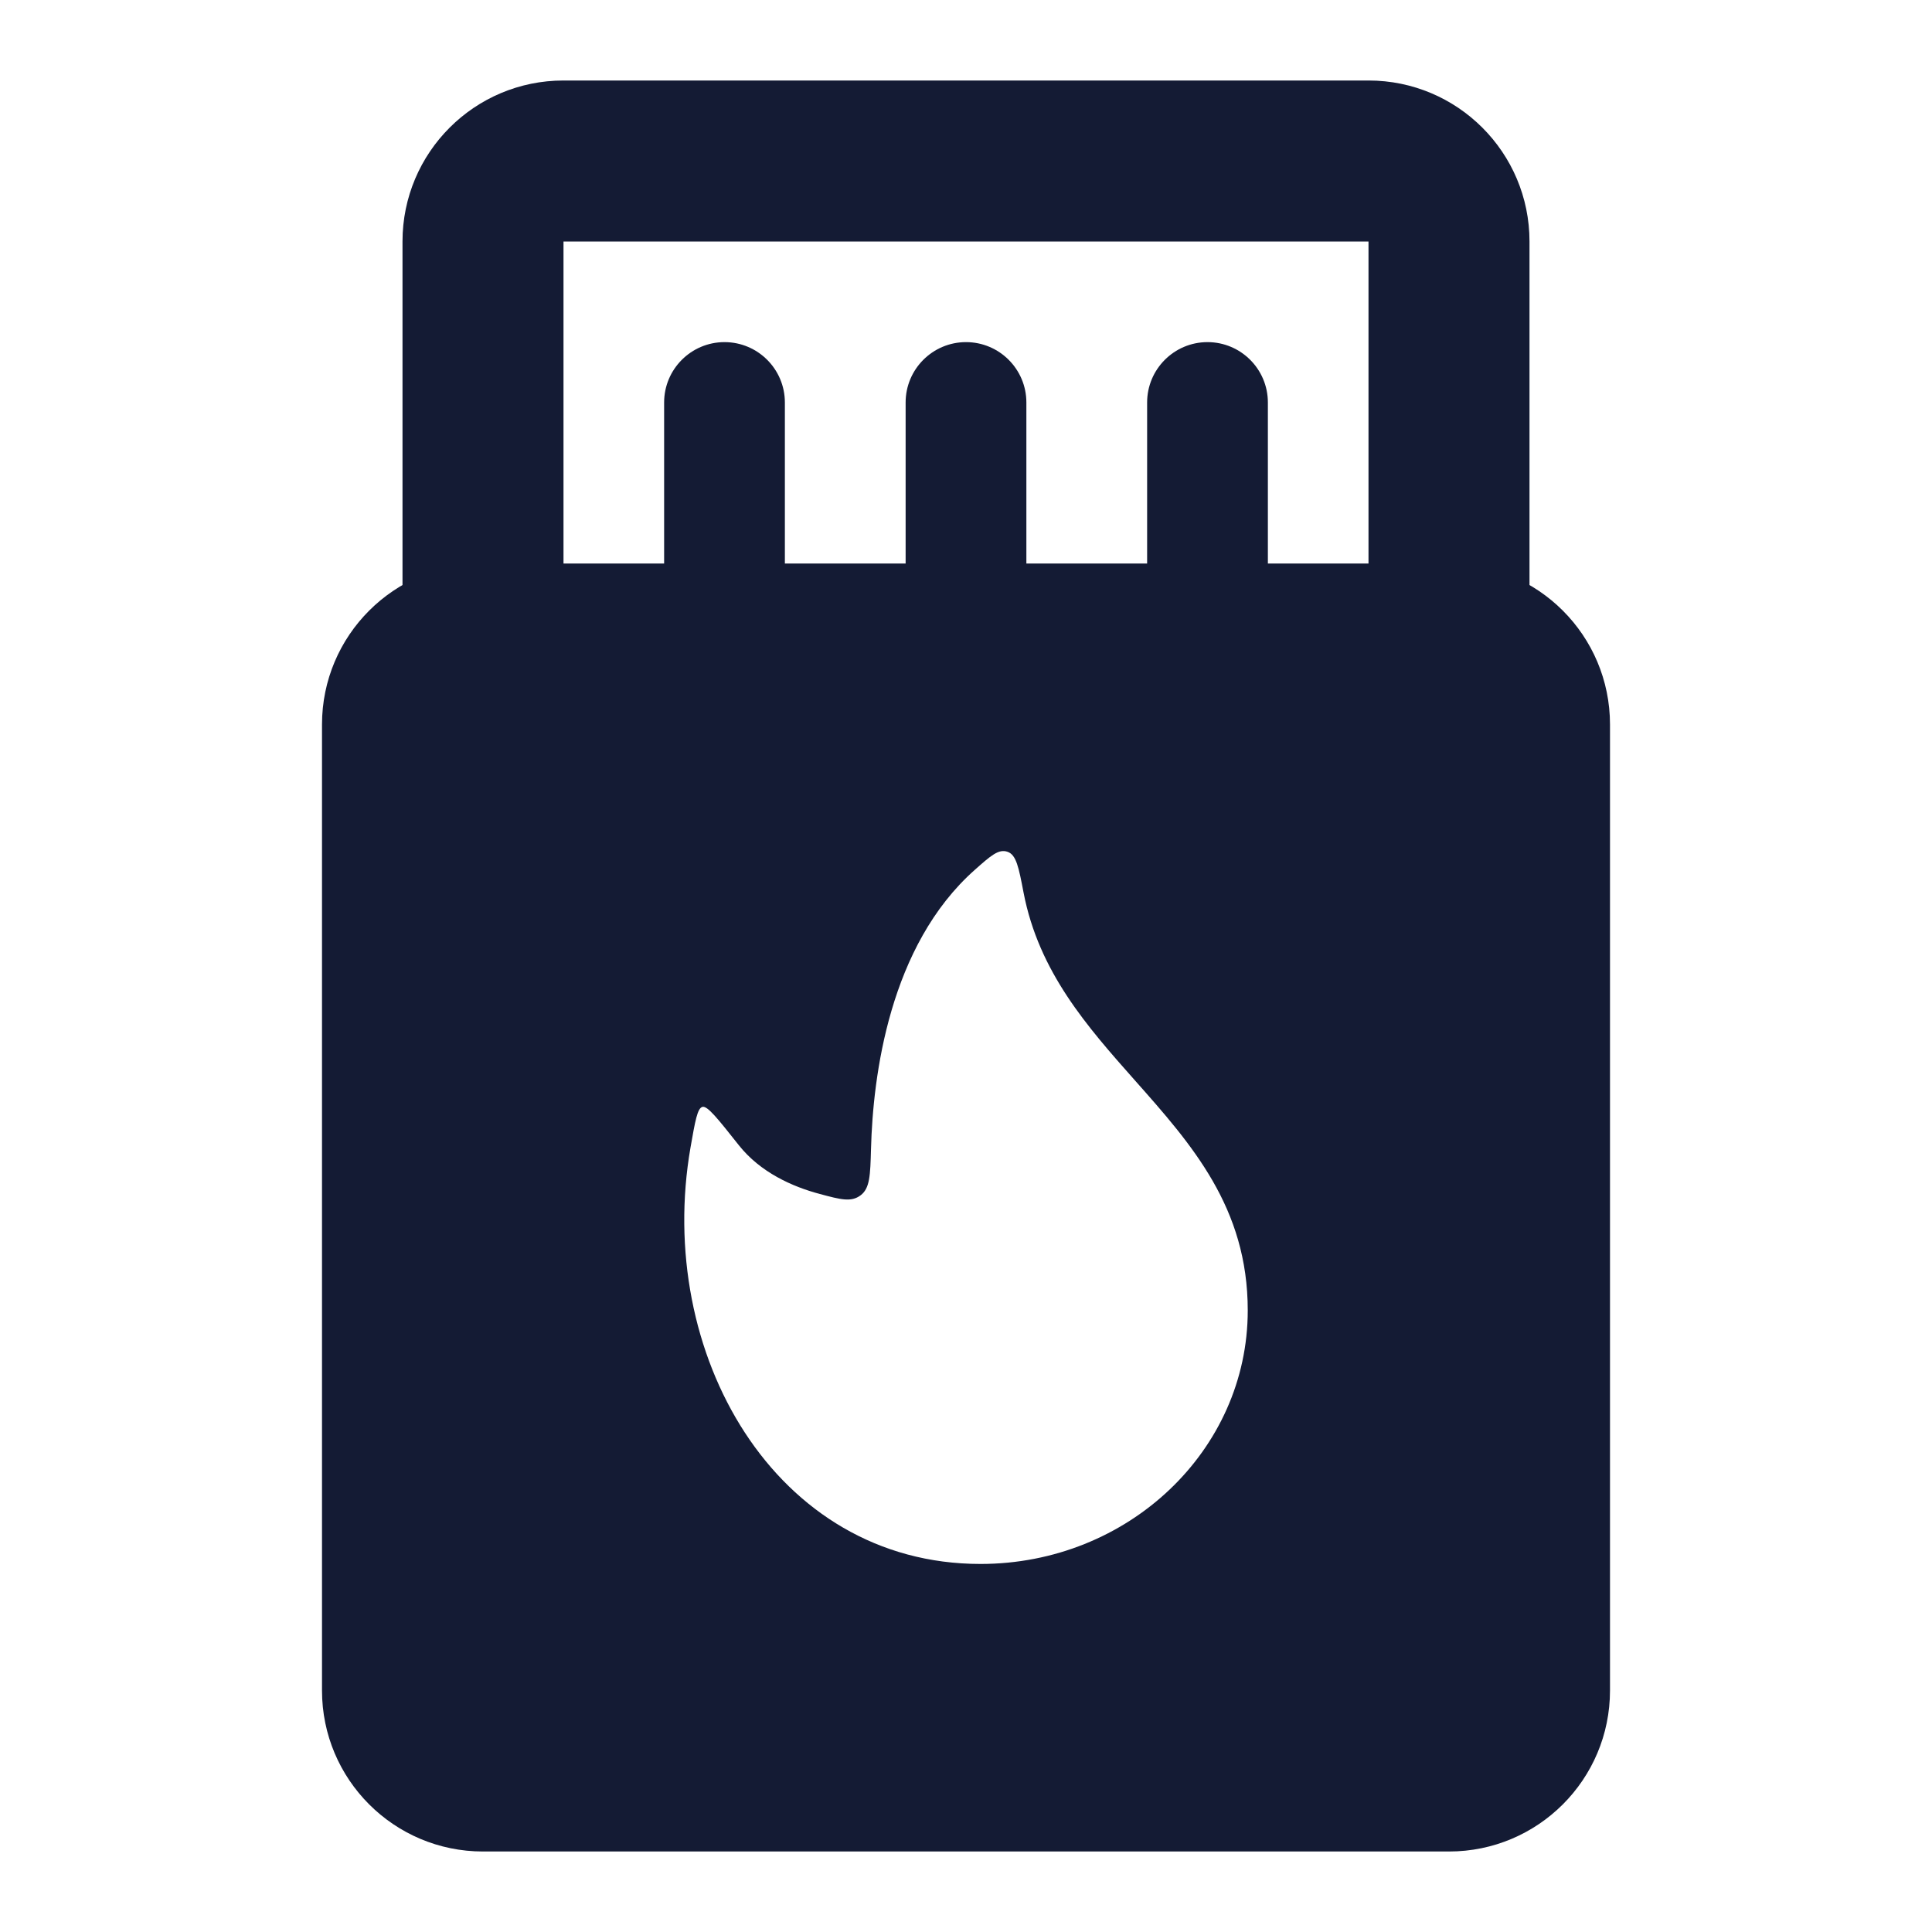<svg width="24" height="24" viewBox="0 0 24 24" fill="none" xmlns="http://www.w3.org/2000/svg">
<path fill-rule="evenodd" clip-rule="evenodd" d="M5 3C5 1.895 5.895 1 7 1H17C18.105 1 19 1.895 19 3V8H17V3H7V8H5V3Z" fill="#141B34"/>
<path fill-rule="evenodd" clip-rule="evenodd" d="M9 4.25C9.414 4.25 9.75 4.586 9.75 5V8C9.75 8.414 9.414 8.75 9 8.75C8.586 8.75 8.25 8.414 8.25 8V5C8.25 4.586 8.586 4.25 9 4.25ZM12 4.25C12.414 4.25 12.75 4.586 12.75 5V8C12.75 8.414 12.414 8.75 12 8.75C11.586 8.75 11.25 8.414 11.25 8V5C11.25 4.586 11.586 4.25 12 4.25ZM15 4.25C15.414 4.25 15.75 4.586 15.75 5V8C15.75 8.414 15.414 8.75 15 8.75C14.586 8.75 14.25 8.414 14.25 8V5C14.25 4.586 14.586 4.25 15 4.25Z" fill="#141B34"/>
<path fill-rule="evenodd" clip-rule="evenodd" d="M6 7C4.895 7 4 7.895 4 9L4 21C4 22.105 4.895 23 6 23L18 23C19.105 23 20 22.105 20 21L20 9C20 7.895 19.105 7 18 7L6 7ZM15.5 16.278C15.5 18.018 14.014 19.428 12.18 19.428C9.621 19.428 8.134 16.802 8.578 14.253V14.253C8.635 13.928 8.663 13.766 8.726 13.75C8.788 13.734 8.918 13.898 9.177 14.225L9.177 14.225C9.447 14.566 9.846 14.742 10.184 14.832C10.444 14.902 10.574 14.936 10.69 14.849C10.807 14.762 10.811 14.598 10.82 14.271C10.844 13.368 11.046 11.748 12.11 10.805C12.307 10.63 12.405 10.543 12.515 10.581C12.625 10.618 12.655 10.775 12.715 11.088C12.905 12.075 13.506 12.753 14.101 13.424C14.804 14.217 15.5 15.001 15.5 16.278Z" fill="#141B34"/>
</svg>

